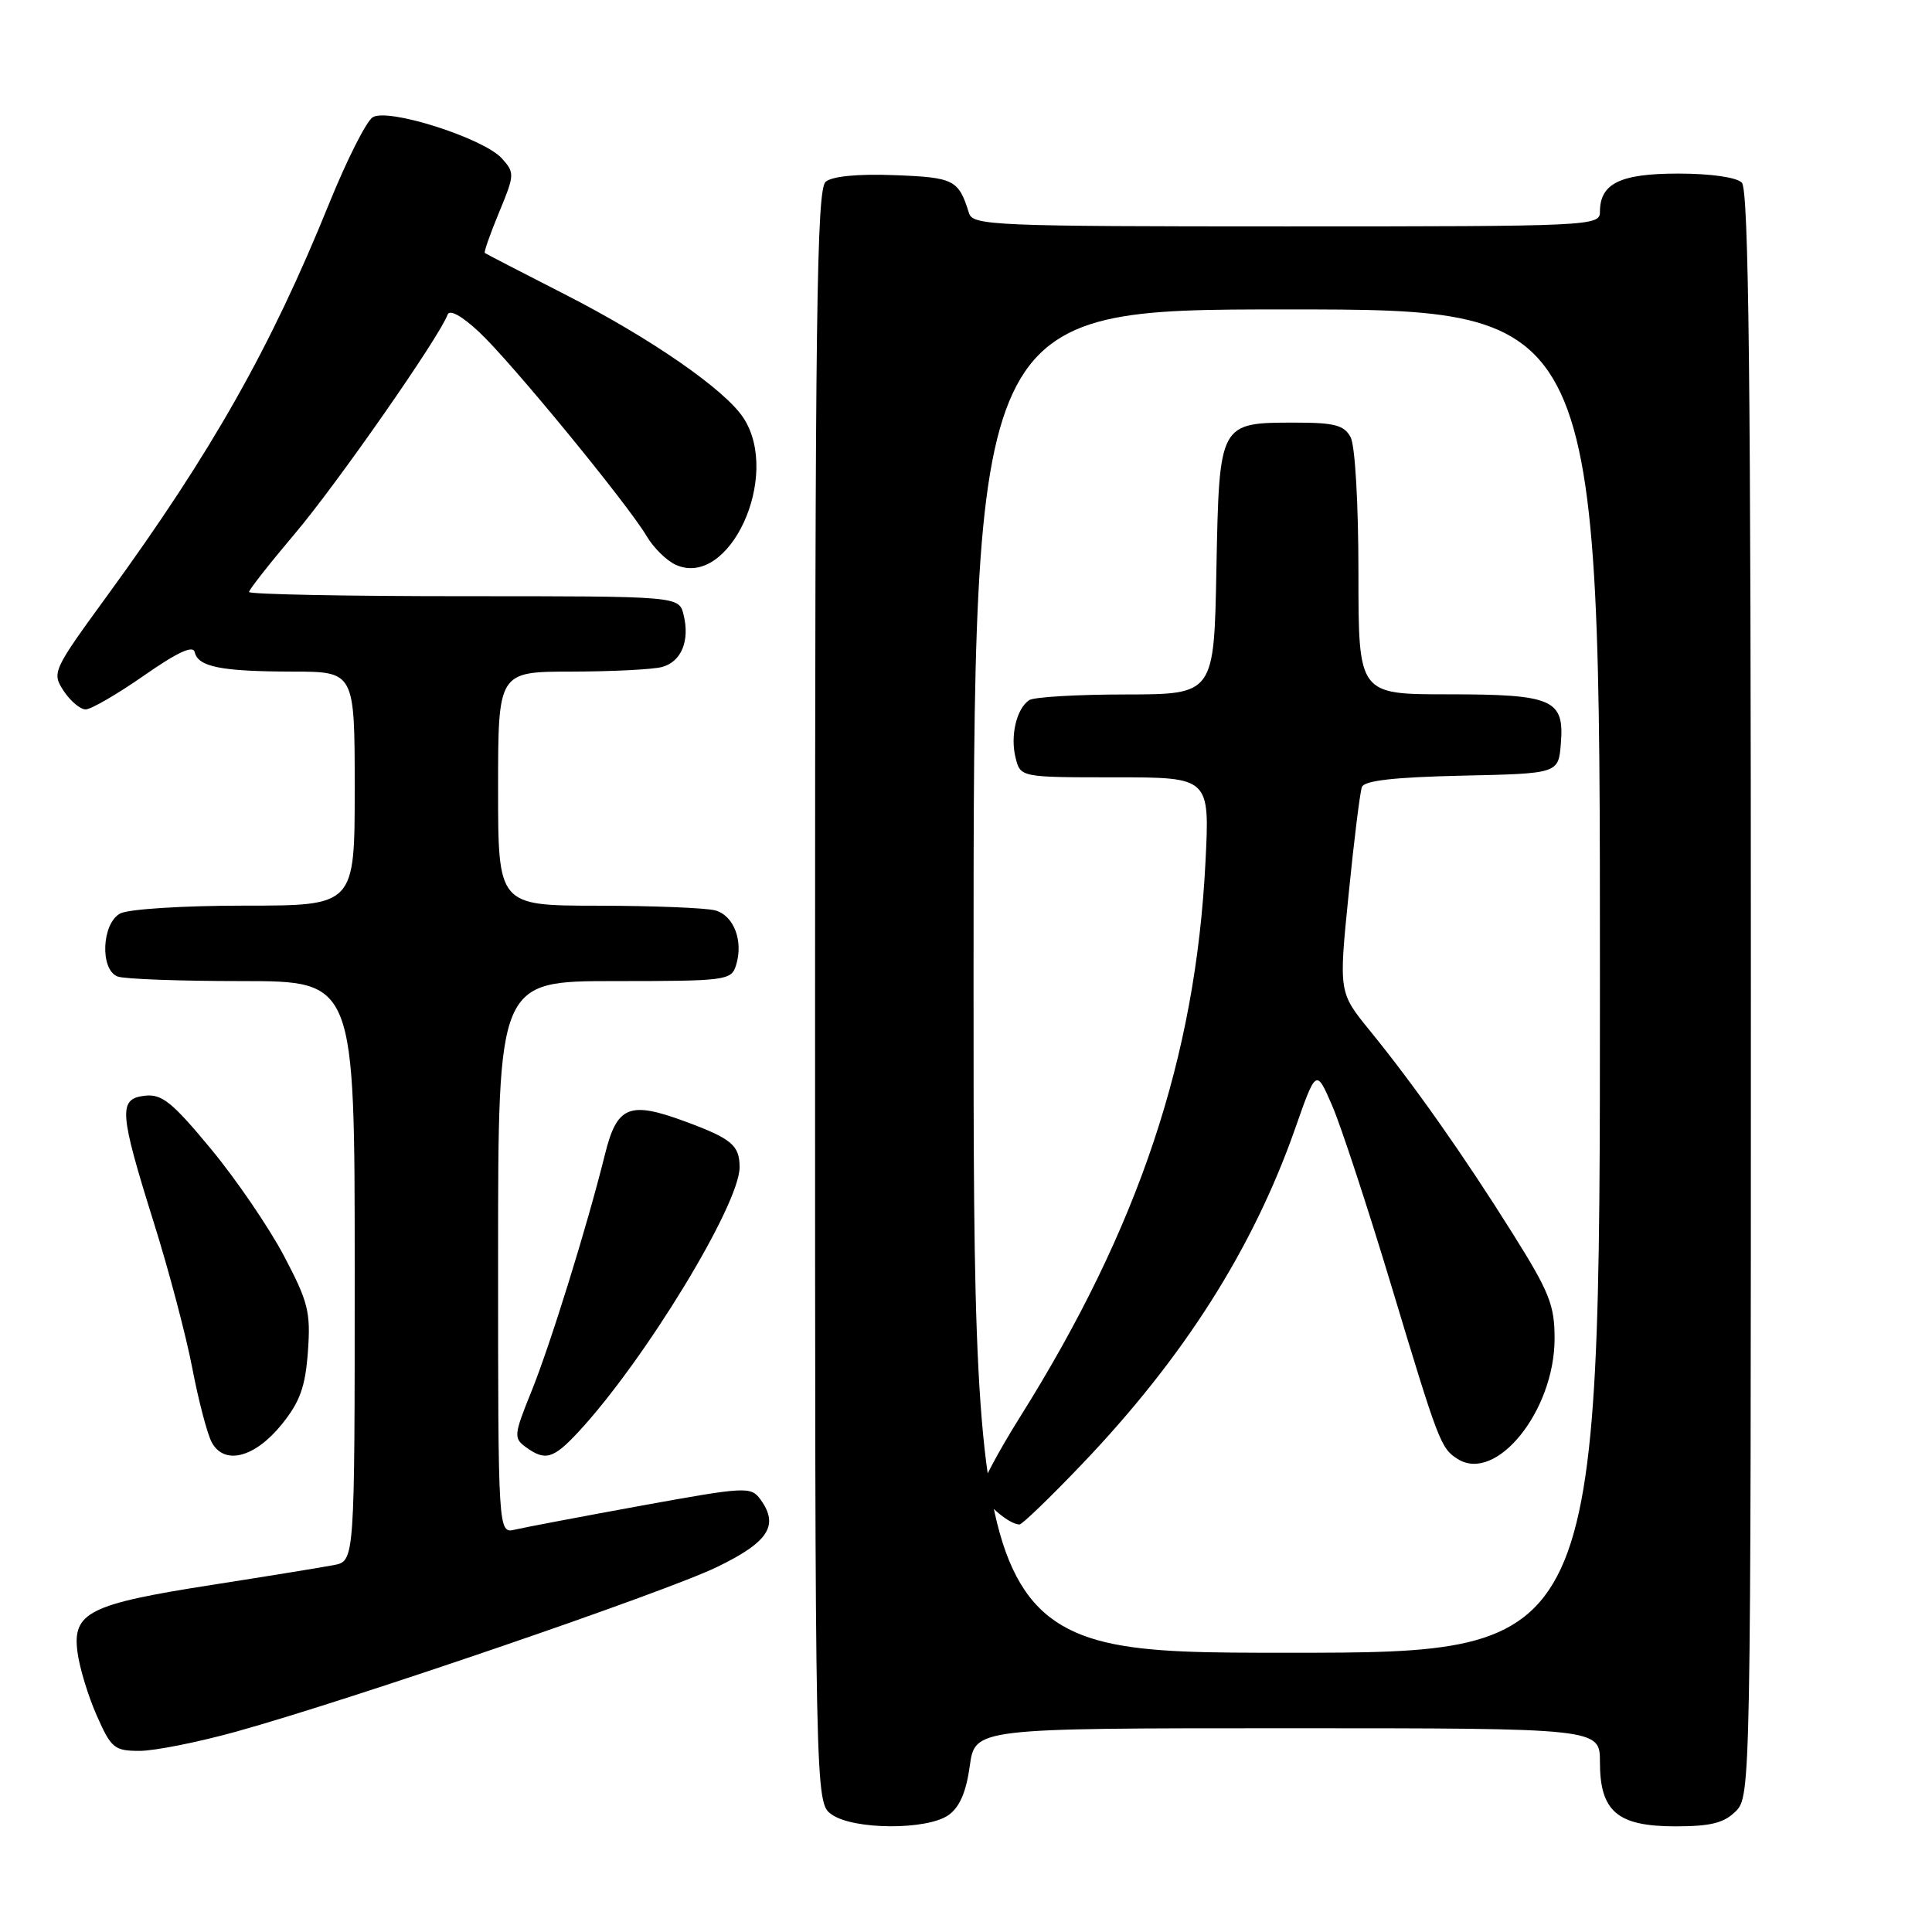 <?xml version="1.0" encoding="UTF-8" standalone="no"?>
<!DOCTYPE svg PUBLIC "-//W3C//DTD SVG 1.1//EN" "http://www.w3.org/Graphics/SVG/1.1/DTD/svg11.dtd" >
<svg xmlns="http://www.w3.org/2000/svg" xmlns:xlink="http://www.w3.org/1999/xlink" version="1.1" viewBox="0 0 256 256">
 <g >
 <path fill="currentColor"
d=" M 125.68 240.51 C 127.15 239.48 128.02 237.46 128.50 234.01 C 129.19 229.00 129.19 229.00 170.59 229.00 C 212.00 229.00 212.00 229.00 212.00 233.50 C 212.00 240.03 214.32 242.00 222.00 242.00 C 226.67 242.00 228.44 241.56 230.00 240.00 C 231.97 238.03 232.00 236.67 232.00 131.70 C 232.00 50.36 231.72 25.12 230.80 24.20 C 230.09 23.49 226.66 23.00 222.37 23.00 C 214.68 23.00 212.00 24.31 212.00 28.07 C 212.00 29.95 210.82 30.00 170.47 30.00 C 131.79 30.00 128.90 29.88 128.40 28.25 C 127.02 23.81 126.43 23.51 118.55 23.21 C 113.71 23.02 110.28 23.35 109.41 24.08 C 108.21 25.07 108.00 41.54 108.00 132.07 C 108.00 238.89 108.00 238.89 110.22 240.44 C 113.12 242.47 122.82 242.52 125.68 240.51 Z  M 31.30 229.45 C 46.51 225.22 88.04 211.01 95.00 207.64 C 101.84 204.33 103.27 202.12 100.76 198.68 C 99.49 196.95 98.84 196.99 84.97 199.51 C 77.01 200.96 69.49 202.39 68.25 202.68 C 66.00 203.22 66.00 203.22 66.00 166.61 C 66.00 130.00 66.00 130.00 81.43 130.00 C 96.17 130.00 96.90 129.91 97.52 127.93 C 98.54 124.71 97.25 121.30 94.76 120.63 C 93.52 120.30 86.54 120.02 79.25 120.01 C 66.00 120.00 66.00 120.00 66.00 104.50 C 66.00 89.00 66.00 89.00 75.75 88.99 C 81.11 88.98 86.50 88.71 87.72 88.38 C 90.29 87.69 91.44 84.89 90.57 81.43 C 89.96 79.00 89.96 79.00 61.48 79.00 C 45.82 79.00 33.00 78.75 33.00 78.44 C 33.00 78.14 35.74 74.65 39.09 70.69 C 44.60 64.19 58.23 44.65 59.31 41.69 C 59.58 40.96 61.20 41.86 63.49 44.00 C 67.70 47.93 83.16 66.77 85.69 71.05 C 86.59 72.58 88.32 74.28 89.52 74.83 C 96.63 78.07 103.55 63.06 98.50 55.36 C 96.04 51.61 86.17 44.78 74.80 38.98 C 69.14 36.09 64.38 33.63 64.24 33.52 C 64.10 33.41 64.95 30.99 66.13 28.14 C 68.20 23.16 68.21 22.89 66.50 20.99 C 64.06 18.30 51.39 14.26 49.38 15.54 C 48.54 16.07 45.94 21.22 43.60 27.00 C 35.88 46.07 28.03 59.95 14.31 78.79 C 6.97 88.86 6.85 89.12 8.43 91.54 C 9.32 92.89 10.63 94.00 11.35 94.00 C 12.06 94.00 15.54 91.98 19.07 89.52 C 23.53 86.41 25.59 85.46 25.80 86.41 C 26.23 88.36 29.28 88.97 38.75 88.99 C 47.00 89.00 47.00 89.00 47.00 104.50 C 47.00 120.00 47.00 120.00 32.43 120.00 C 24.31 120.00 17.01 120.46 15.93 121.04 C 13.48 122.35 13.22 128.49 15.58 129.39 C 16.45 129.73 23.88 130.00 32.08 130.00 C 47.00 130.00 47.00 130.00 47.00 168.42 C 47.00 206.84 47.00 206.84 44.25 207.38 C 42.74 207.67 35.42 208.86 28.00 210.02 C 11.79 212.55 9.56 213.67 10.27 218.94 C 10.54 221.00 11.69 224.78 12.83 227.34 C 14.73 231.65 15.16 232.00 18.50 232.00 C 20.48 232.00 26.25 230.85 31.30 229.45 Z  M 37.34 188.73 C 39.75 185.74 40.46 183.77 40.80 179.09 C 41.18 173.84 40.84 172.50 37.60 166.36 C 35.60 162.59 31.25 156.21 27.91 152.19 C 22.80 146.02 21.44 144.93 19.18 145.19 C 15.66 145.60 15.79 147.33 20.38 162.00 C 22.37 168.32 24.66 177.01 25.48 181.29 C 26.30 185.58 27.46 189.99 28.05 191.10 C 29.71 194.20 33.76 193.16 37.34 188.73 Z  M 76.63 189.75 C 85.38 180.34 98.00 159.62 98.00 154.67 C 98.00 151.76 96.96 150.88 90.78 148.60 C 83.36 145.86 81.75 146.53 80.15 153.00 C 77.81 162.44 72.91 178.24 70.37 184.49 C 68.10 190.10 68.05 190.57 69.66 191.74 C 72.24 193.62 73.31 193.32 76.63 189.75 Z  M 129.00 130.00 C 129.00 41.00 129.00 41.00 170.50 41.00 C 212.00 41.00 212.00 41.00 212.00 130.00 C 212.00 219.00 212.00 219.00 170.50 219.00 C 129.00 219.00 129.00 219.00 129.00 130.00 Z  M 143.34 194.04 C 156.85 179.90 166.02 165.46 171.61 149.55 C 174.40 141.60 174.40 141.60 176.54 146.55 C 177.71 149.27 181.25 160.05 184.40 170.50 C 190.64 191.20 190.91 191.91 193.16 193.33 C 198.25 196.54 205.97 186.96 205.99 177.40 C 206.00 172.94 205.31 171.21 200.42 163.42 C 193.95 153.10 187.35 143.73 181.51 136.56 C 177.39 131.50 177.39 131.50 178.70 118.50 C 179.41 111.35 180.21 104.95 180.46 104.28 C 180.78 103.43 184.78 102.98 193.71 102.78 C 206.50 102.50 206.50 102.50 206.82 98.54 C 207.30 92.66 205.79 92.00 191.81 92.00 C 180.00 92.00 180.00 92.00 180.00 75.93 C 180.00 66.77 179.56 59.04 178.96 57.93 C 178.11 56.34 176.84 56.00 171.66 56.00 C 161.52 56.00 161.56 55.94 161.18 75.42 C 160.87 92.00 160.87 92.00 149.18 92.02 C 142.76 92.02 137.00 92.36 136.38 92.77 C 134.70 93.87 133.84 97.51 134.57 100.41 C 135.22 103.00 135.22 103.00 147.76 103.00 C 160.30 103.00 160.30 103.00 159.73 114.25 C 158.43 140.11 150.89 162.68 135.17 187.74 C 132.33 192.27 130.00 196.63 130.00 197.43 C 130.00 198.77 133.60 202.00 135.09 202.00 C 135.44 202.00 139.16 198.42 143.34 194.04 Z "/>
</g>
</svg>